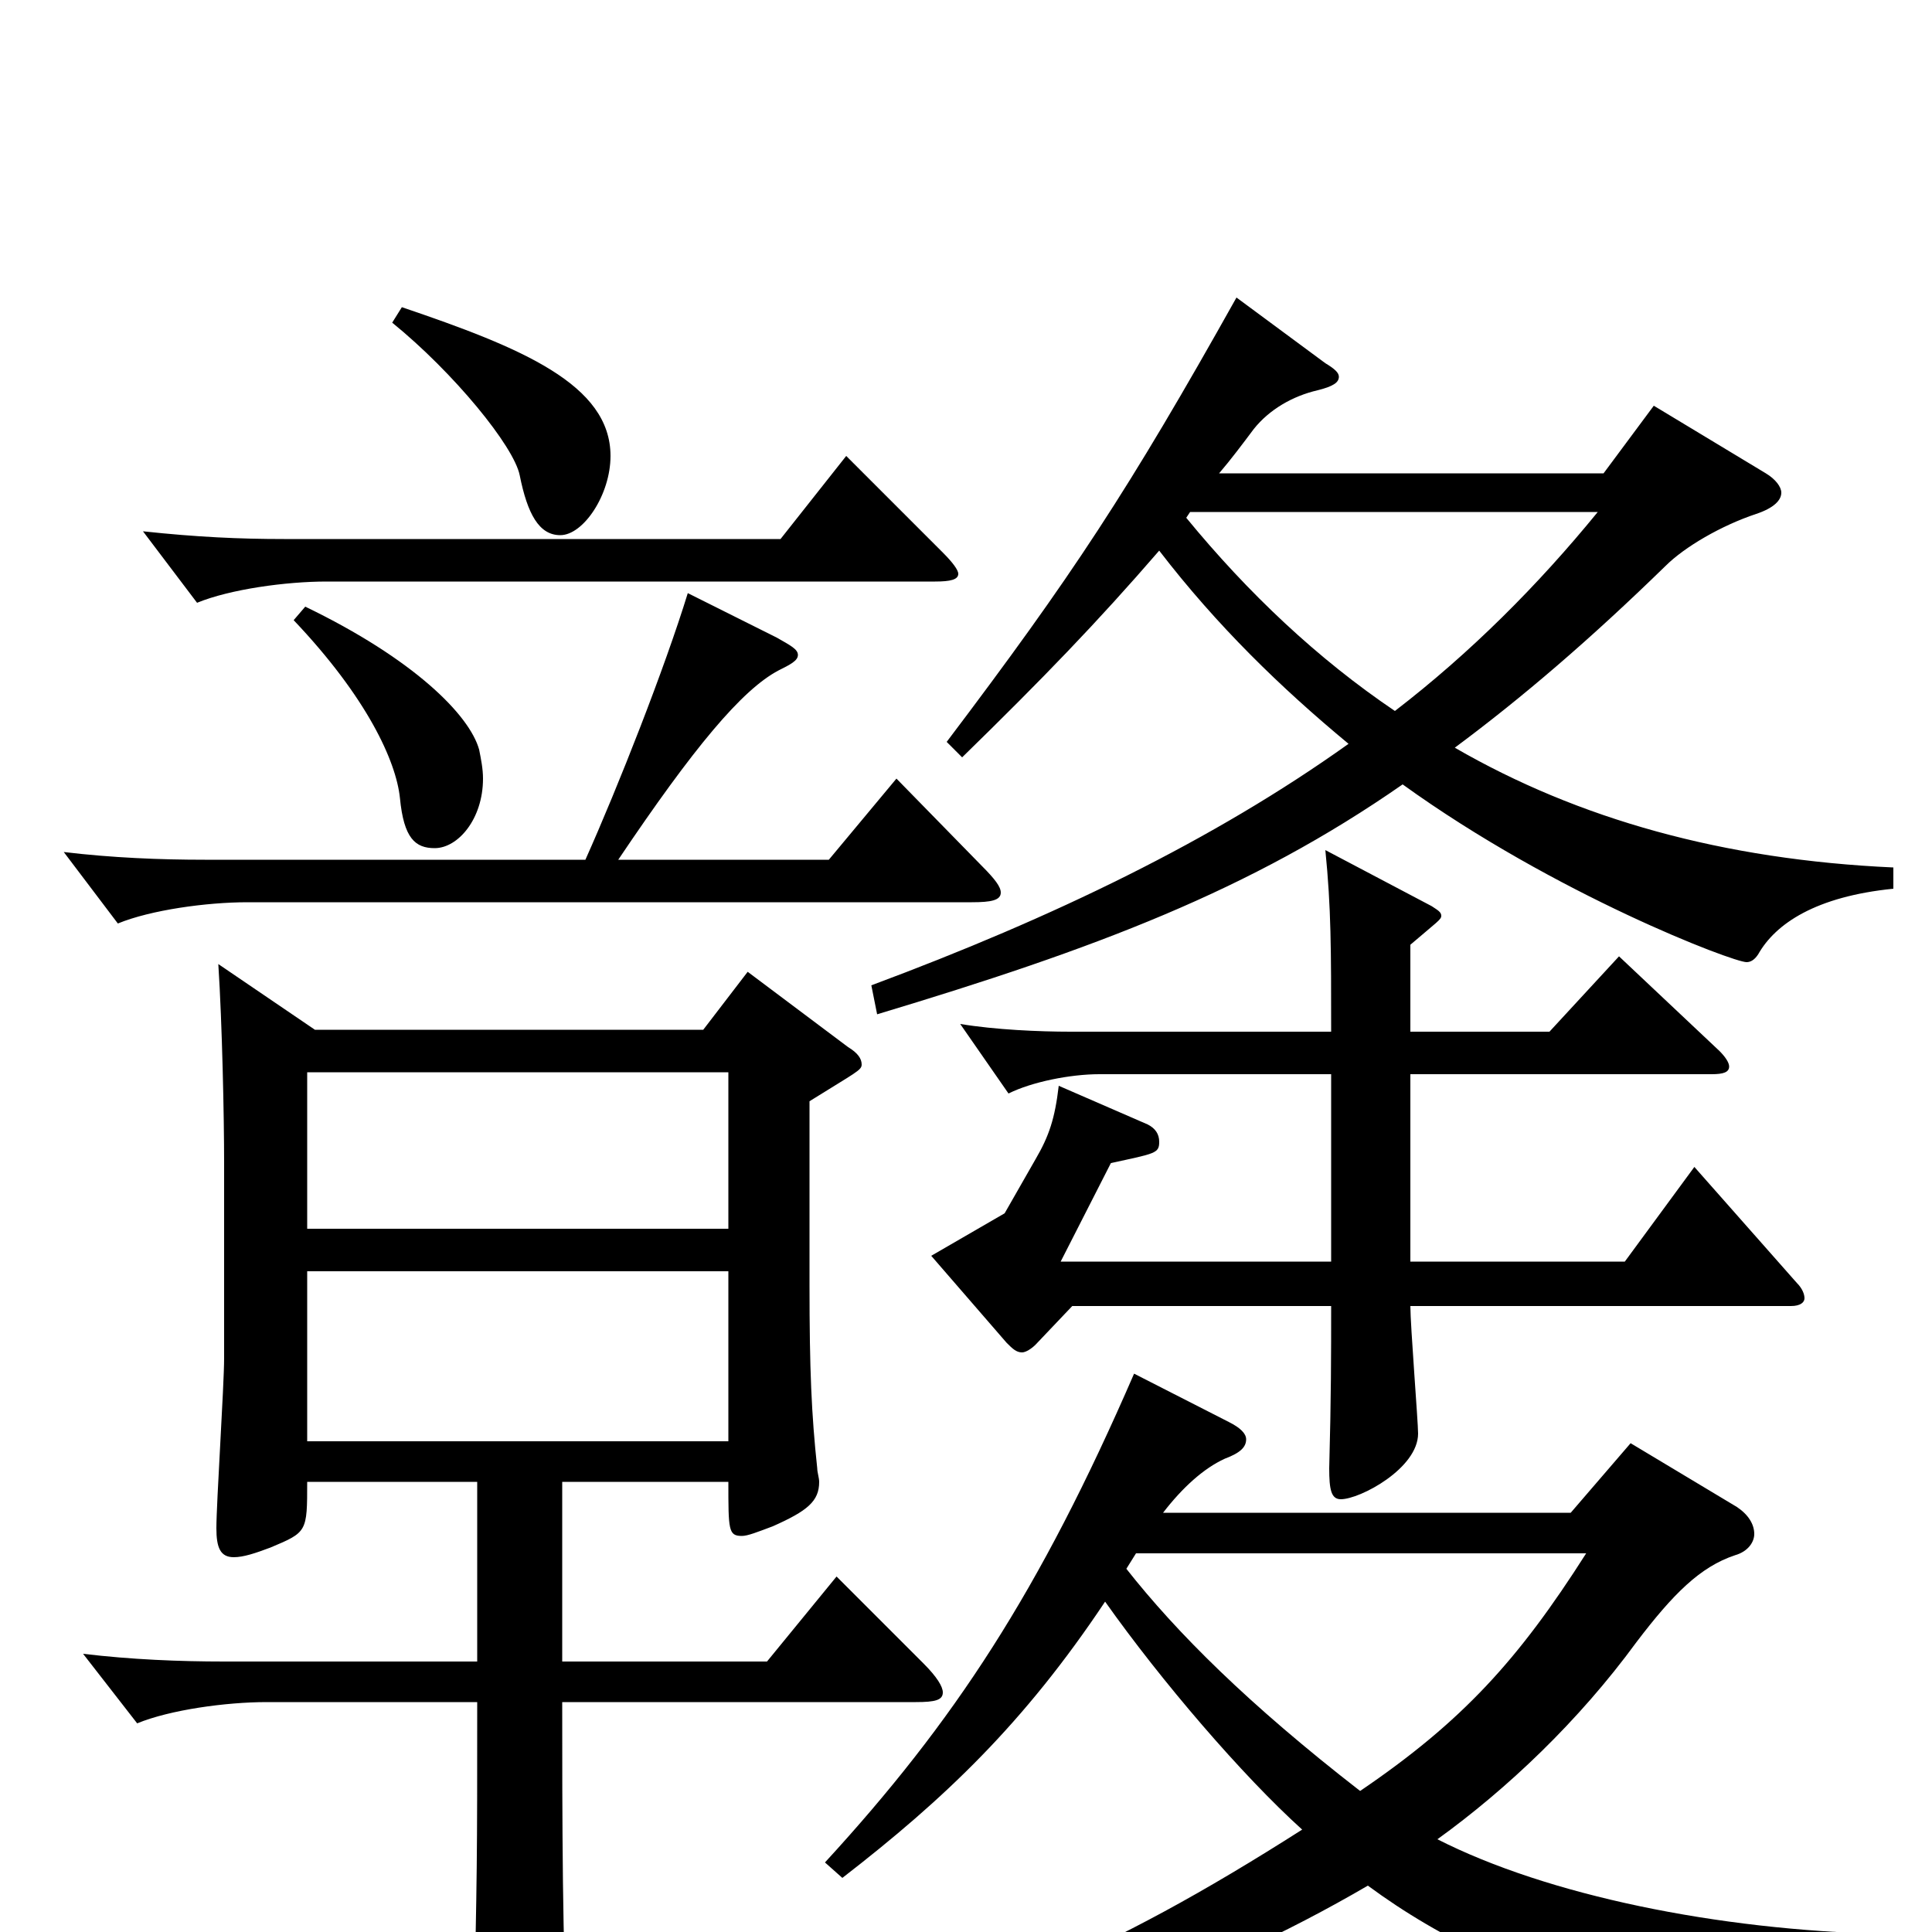 <svg xmlns="http://www.w3.org/2000/svg" viewBox="0 -1000 1000 1000">
	<path fill="#000000" d="M159 -254V-342H377V-254ZM159 -364V-445H377V-364ZM291 -233H377C377 -208 377 -205 384 -205C387 -205 392 -207 400 -210C418 -218 424 -223 424 -233C424 -235 423 -238 423 -240C420 -268 419 -291 419 -335V-430C443 -445 446 -446 446 -449C446 -452 444 -455 439 -458L387 -497L364 -467H163L113 -501C115 -470 116 -422 116 -398V-297C116 -283 112 -222 112 -209C112 -199 114 -194 121 -194C126 -194 132 -196 140 -199C159 -207 159 -207 159 -233H247V-140H116C93 -140 68 -141 43 -144L71 -108C88 -115 117 -119 138 -119H247C247 -36 247 -33 245 58V65C245 80 247 86 255 86C259 86 265 84 273 81C290 74 295 70 295 57C295 55 294 52 294 49C291 18 291 -65 291 -119H474C484 -119 488 -120 488 -124C488 -127 485 -132 478 -139L433 -184L397 -140H291ZM388 84C524 62 624 25 708 -24C746 4 790 25 880 55C882 56 884 56 885 56C889 56 892 55 895 50C910 26 925 18 975 10V1C889 -1 801 -19 744 -48C780 -74 817 -109 847 -150C866 -175 880 -189 898 -195C905 -197 908 -202 908 -206C908 -211 905 -216 899 -220L844 -253L813 -217H602C612 -230 623 -240 634 -245C642 -248 645 -251 645 -255C645 -258 642 -261 636 -264L587 -289C538 -176 494 -109 427 -36L436 -28C489 -69 530 -108 572 -171C601 -130 643 -81 674 -53C572 12 506 39 383 71ZM821 -196C786 -141 757 -109 704 -73C646 -118 609 -155 583 -188L588 -196ZM438 -764L404 -721H147C124 -721 102 -722 74 -725L102 -688C119 -695 148 -699 169 -699H484C492 -699 496 -700 496 -703C496 -705 493 -709 488 -714ZM152 -679C190 -639 205 -606 207 -587C209 -566 215 -561 225 -561C237 -561 250 -576 250 -597C250 -602 249 -607 248 -612C243 -630 214 -659 158 -686ZM454 -475C567 -509 647 -539 726 -594C805 -537 897 -502 904 -502C906 -502 908 -503 910 -506C919 -522 940 -536 980 -540V-551C892 -555 817 -576 753 -613C788 -639 823 -669 862 -707C872 -717 891 -728 909 -734C918 -737 922 -741 922 -745C922 -748 919 -752 914 -755L856 -790L830 -755H631C637 -762 643 -770 649 -778C657 -788 669 -795 682 -798C690 -800 693 -802 693 -805C693 -807 691 -809 686 -812L640 -846C584 -746 555 -702 490 -616L498 -608C540 -649 568 -678 600 -715C630 -676 663 -644 698 -615C628 -565 545 -525 451 -490ZM827 -735C796 -697 761 -662 722 -632C682 -659 646 -693 614 -732L616 -735ZM689 -347H549L575 -398C598 -403 600 -403 600 -409C600 -413 598 -416 594 -418L548 -438C546 -421 543 -412 536 -400L520 -372L482 -350L521 -305C524 -302 526 -300 529 -300C531 -300 534 -302 536 -304L555 -324H689C689 -299 689 -277 688 -240C688 -229 689 -224 694 -224C704 -224 734 -240 734 -258C734 -264 730 -314 730 -324H927C932 -324 934 -326 934 -328C934 -330 933 -333 930 -336L877 -396L841 -347H730V-444H886C892 -444 895 -445 895 -448C895 -450 893 -453 890 -456L838 -505L802 -466H730V-511C744 -523 746 -524 746 -526C746 -528 744 -529 741 -531L686 -560C689 -530 689 -509 689 -466H554C538 -466 515 -467 497 -470L522 -434C534 -440 554 -444 569 -444H689ZM203 -833C235 -807 266 -769 269 -754C273 -734 279 -723 290 -723C302 -723 316 -744 316 -764C316 -801 270 -820 208 -841ZM106 -555C83 -555 58 -556 33 -559L61 -522C78 -529 107 -533 128 -533H503C513 -533 518 -534 518 -538C518 -541 515 -545 508 -552L464 -597L429 -555H320C359 -613 384 -643 403 -653C409 -656 413 -658 413 -661C413 -664 409 -666 402 -670L356 -693C344 -654 320 -593 303 -555Z"/>
</svg>